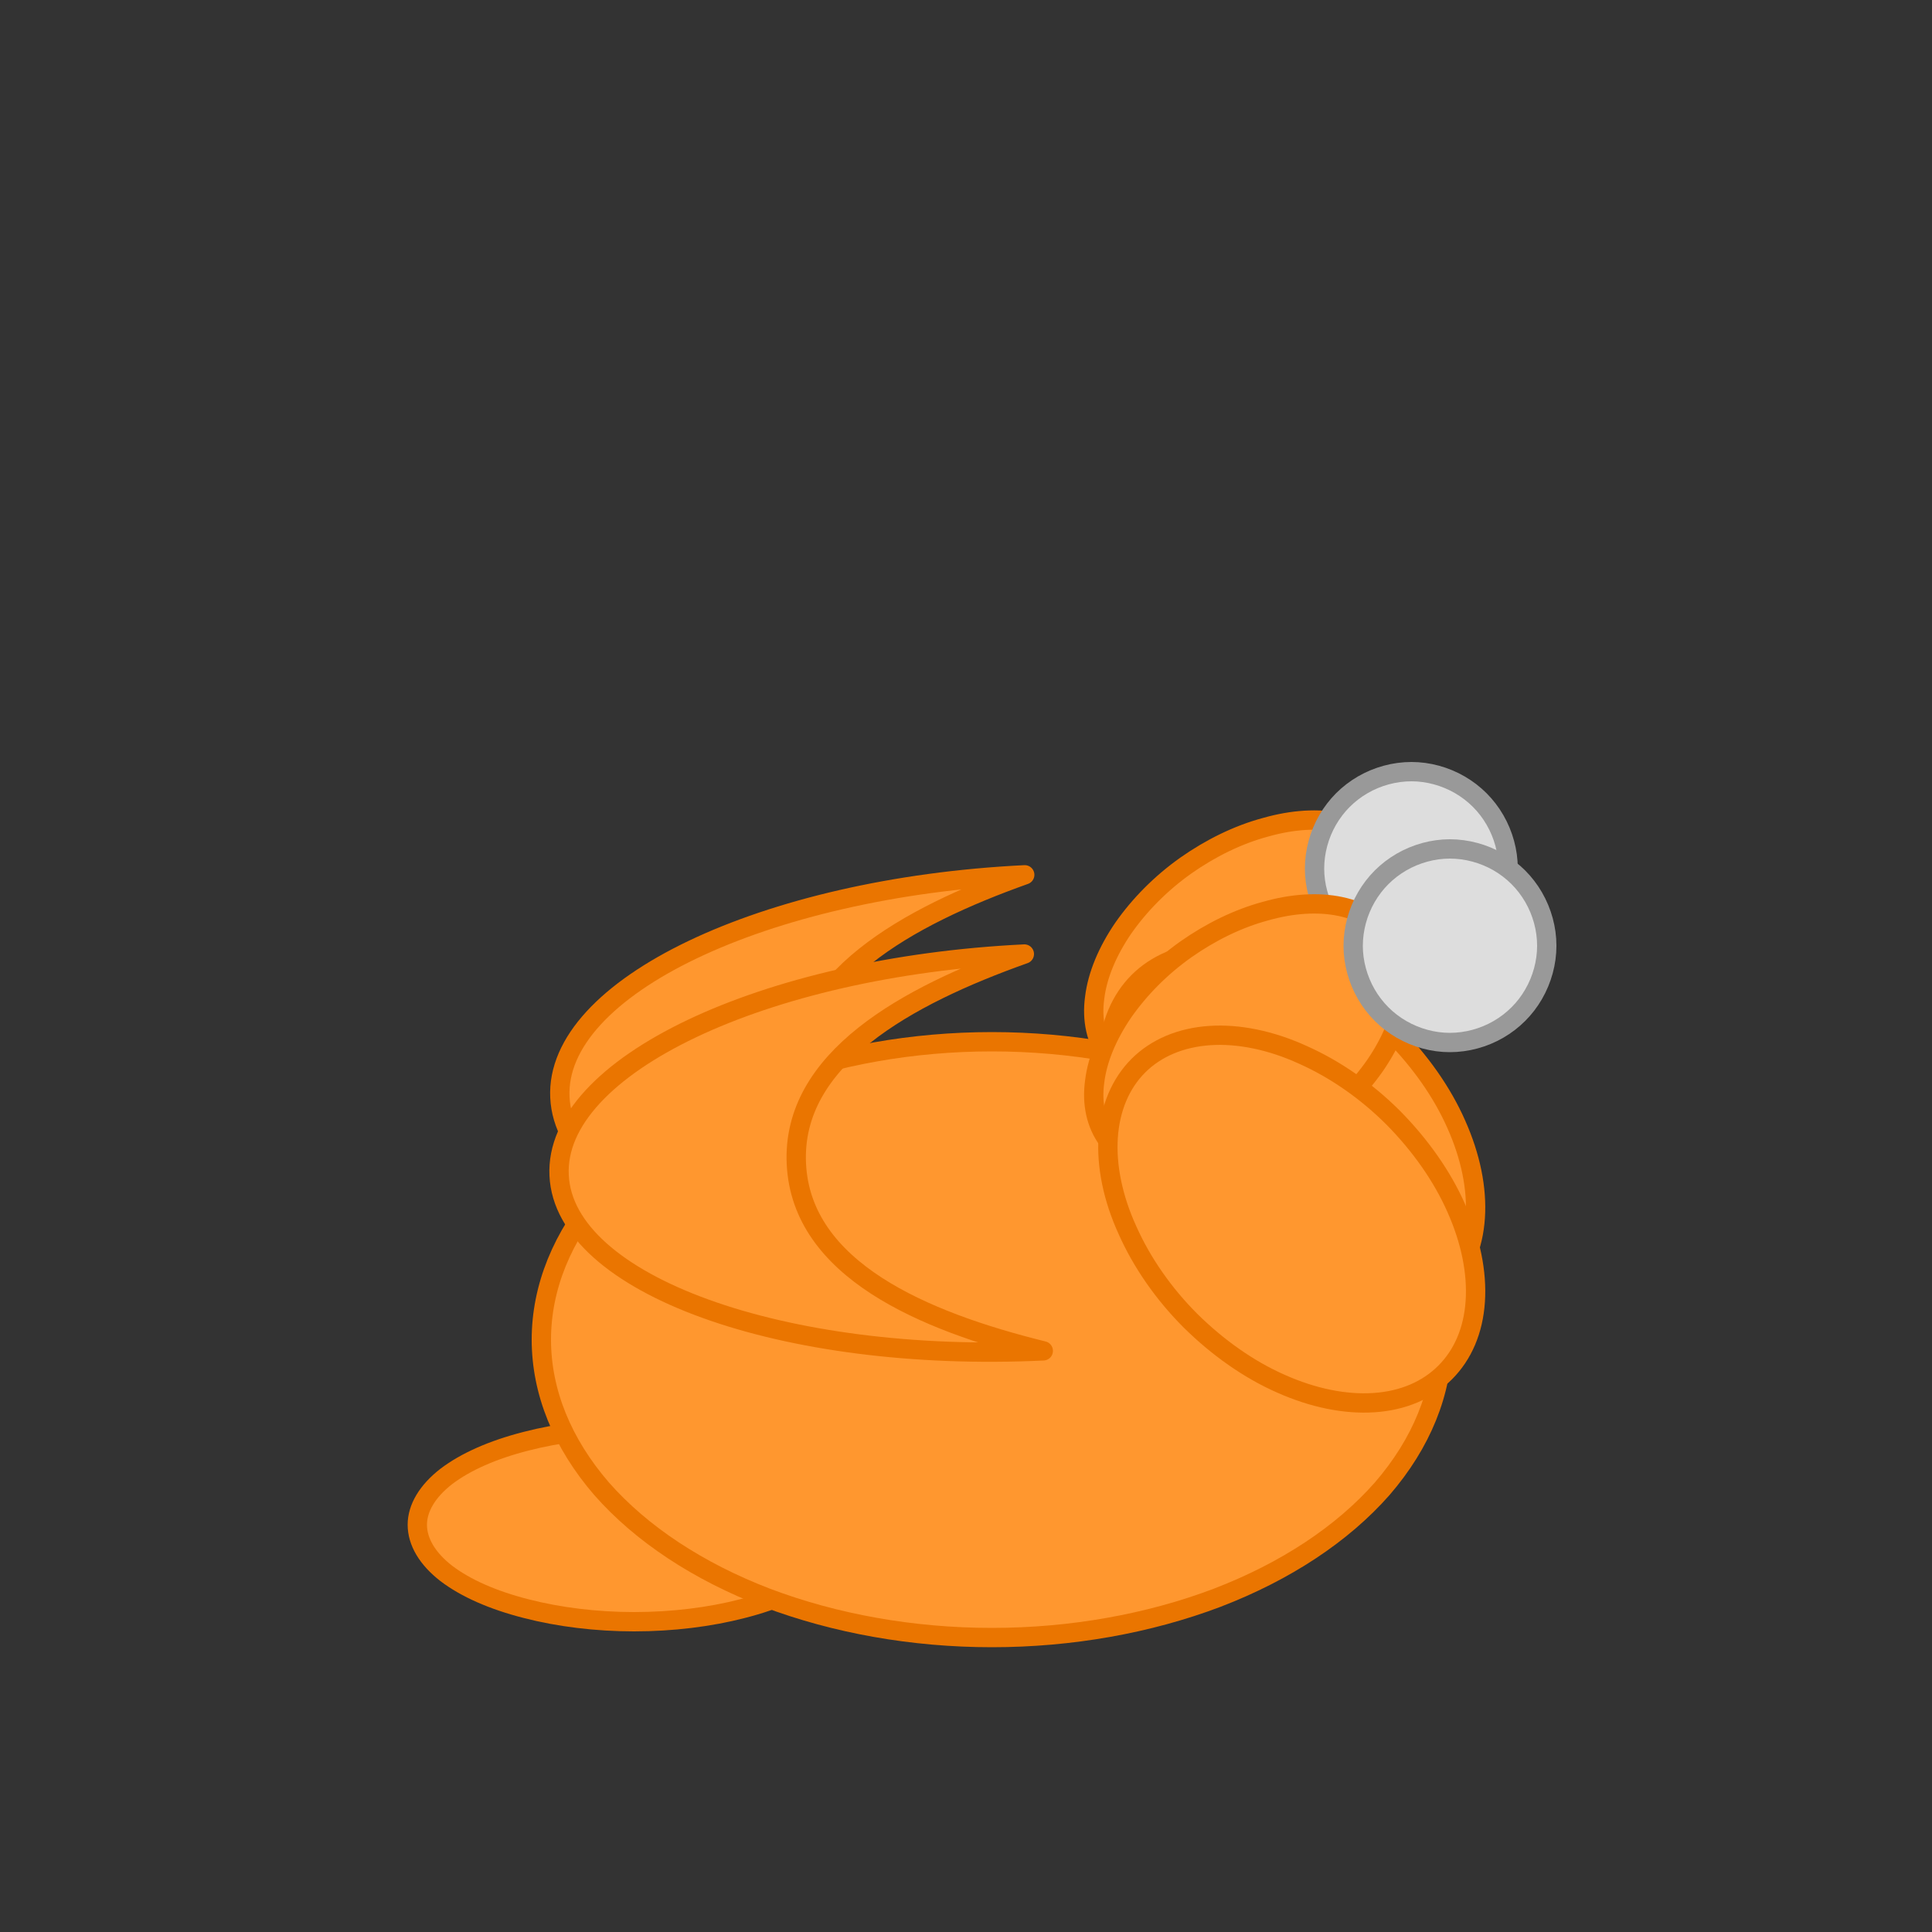 <?xml version="1.0" encoding="UTF-8"?>
<!DOCTYPE svg PUBLIC "-//W3C//DTD SVG 1.1//EN" "http://www.w3.org/Graphics/SVG/1.1/DTD/svg11.dtd">
<svg version="1.2" width="50mm" height="50mm" viewBox="0 0 5000 5000" preserveAspectRatio="xMidYMid" fill-rule="evenodd" stroke-width="28.222" stroke-linejoin="round" xmlns="http://www.w3.org/2000/svg" xmlns:ooo="http://xml.openoffice.org/svg/export" xmlns:xlink="http://www.w3.org/1999/xlink" xmlns:presentation="http://sun.com/xmlns/staroffice/presentation" xmlns:smil="http://www.w3.org/2001/SMIL20/" xmlns:anim="urn:oasis:names:tc:opendocument:xmlns:animation:1.0" xml:space="preserve">
 <rect x="0" y="0" width="5000" height="5000" fill="#333333" stroke="none"/>
 <defs class="ClipPathGroup">
  <clipPath id="presentation_clip_path" clipPathUnits="userSpaceOnUse">
   <rect x="0" y="0" width="5000" height="5000"/>
  </clipPath>
  <clipPath id="presentation_clip_path_shrink" clipPathUnits="userSpaceOnUse">
   <rect x="5" y="5" width="4990" height="4990"/>
  </clipPath>
 </defs>
 <defs class="TextShapeIndex">
  <g ooo:slide="id1" ooo:id-list="id3 id4 id5 id6 id7 id8 id9 id10 id11 id12 id13 id14 id15 id16 id17 id18"/>
 </defs>
 <defs class="EmbeddedBulletChars">
  <g id="bullet-char-template-57356" transform="scale(0,-0)">
   <path d="M 580,1141 L 1163,571 580,0 -4,571 580,1141 Z"/>
  </g>
  <g id="bullet-char-template-57354" transform="scale(0,-0)">
   <path d="M 8,1128 L 1137,1128 1137,0 8,0 8,1128 Z"/>
  </g>
  <g id="bullet-char-template-10146" transform="scale(0,-0)">
   <path d="M 174,0 L 602,739 174,1481 1456,739 174,0 Z M 1358,739 L 309,1346 659,739 1358,739 Z"/>
  </g>
  <g id="bullet-char-template-10132" transform="scale(0,-0)">
   <path d="M 2015,739 L 1276,0 717,0 1260,543 174,543 174,936 1260,936 717,1481 1274,1481 2015,739 Z"/>
  </g>
  <g id="bullet-char-template-10007" transform="scale(0,-0)">
   <path d="M 0,-2 C -7,14 -16,27 -25,37 L 356,567 C 262,823 215,952 215,954 215,979 228,992 255,992 264,992 276,990 289,987 310,991 331,999 354,1012 L 381,999 492,748 772,1049 836,1024 860,1049 C 881,1039 901,1025 922,1006 886,937 835,863 770,784 769,783 710,716 594,584 L 774,223 C 774,196 753,168 711,139 L 727,119 C 717,90 699,76 672,76 641,76 570,178 457,381 L 164,-76 C 142,-110 111,-127 72,-127 30,-127 9,-110 8,-76 1,-67 -2,-52 -2,-32 -2,-23 -1,-13 0,-2 Z"/>
  </g>
  <g id="bullet-char-template-10004" transform="scale(0,-0)">
   <path d="M 285,-33 C 182,-33 111,30 74,156 52,228 41,333 41,471 41,549 55,616 82,672 116,743 169,778 240,778 293,778 328,747 346,684 L 369,508 C 377,444 397,411 428,410 L 1163,1116 C 1174,1127 1196,1133 1229,1133 1271,1133 1292,1118 1292,1087 L 1292,965 C 1292,929 1282,901 1262,881 L 442,47 C 390,-6 338,-33 285,-33 Z"/>
  </g>
  <g id="bullet-char-template-9679" transform="scale(0,-0)">
   <path d="M 813,0 C 632,0 489,54 383,161 276,268 223,411 223,592 223,773 276,916 383,1023 489,1130 632,1184 813,1184 992,1184 1136,1130 1245,1023 1353,916 1407,772 1407,592 1407,412 1353,268 1245,161 1136,54 992,0 813,0 Z"/>
  </g>
  <g id="bullet-char-template-8226" transform="scale(0,-0)">
   <path d="M 346,457 C 273,457 209,483 155,535 101,586 74,649 74,723 74,796 101,859 155,911 209,963 273,989 346,989 419,989 480,963 531,910 582,859 608,796 608,723 608,648 583,586 532,535 482,483 420,457 346,457 Z"/>
  </g>
  <g id="bullet-char-template-8211" transform="scale(0,-0)">
   <path d="M -4,459 L 1135,459 1135,606 -4,606 -4,459 Z"/>
  </g>
  <g id="bullet-char-template-61548" transform="scale(0,-0)">
   <path d="M 173,740 C 173,903 231,1043 346,1159 462,1274 601,1332 765,1332 928,1332 1067,1274 1183,1159 1299,1043 1357,903 1357,740 1357,577 1299,437 1183,322 1067,206 928,148 765,148 601,148 462,206 346,322 231,437 173,577 173,740 Z"/>
  </g>
 </defs>
 <g>
  <g id="id2" class="Master_Slide">
   <g id="bg-id2" class="Background"/>
   <g id="bo-id2" class="BackgroundObjects"/>
  </g>
 </g>
 <g class="SlideGroup">
  <g>
   <g id="container-id1">
    <g id="id1" class="Slide" clip-path="url(#presentation_clip_path)">
     <g class="Page">
      <g class="com.sun.star.drawing.CustomShape">
       <g id="id3">
        <rect class="BoundingBox" stroke="none" fill="none" x="1055" y="3670" width="1175" height="553"/>
        <path fill="rgb(255,151,47)" stroke="none" d="M 1642,3696 C 1740,3696 1837,3708 1922,3730 2008,3752 2078,3783 2128,3821 2177,3859 2203,3903 2203,3946 2203,3990 2177,4034 2128,4072 2078,4110 2008,4141 1922,4163 1837,4185 1740,4197 1641,4197 1543,4197 1446,4185 1361,4163 1275,4141 1205,4110 1155,4072 1106,4034 1080,3990 1080,3946 1080,3903 1106,3859 1155,3821 1205,3783 1275,3752 1361,3730 1446,3708 1543,3696 1641,3696 L 1642,3696 Z"/>
        <path fill="none" stroke="rgb(234,117,0)" stroke-width="50" stroke-linejoin="round" d="M 1642,3696 C 1740,3696 1837,3708 1922,3730 2008,3752 2078,3783 2128,3821 2177,3859 2203,3903 2203,3946 2203,3990 2177,4034 2128,4072 2078,4110 2008,4141 1922,4163 1837,4185 1740,4197 1641,4197 1543,4197 1446,4185 1361,4163 1275,4141 1205,4110 1155,4072 1106,4034 1080,3990 1080,3946 1080,3903 1106,3859 1155,3821 1205,3783 1275,3752 1361,3730 1446,3708 1543,3696 1641,3696 L 1642,3696 Z"/>
       </g>
      </g>
      <g class="com.sun.star.drawing.CustomShape">
       <g id="id4">
        <rect class="BoundingBox" stroke="none" fill="none" x="2805" y="2097" width="857" height="749"/>
        <path fill="rgb(255,151,47)" stroke="none" d="M 3397,2702 C 3333,2747 3262,2782 3191,2801 3121,2821 3054,2825 2997,2813 2940,2801 2894,2773 2866,2732 2837,2692 2825,2640 2833,2582 2840,2524 2866,2462 2907,2402 2949,2342 3004,2286 3069,2240 3133,2195 3204,2160 3275,2141 3345,2121 3412,2117 3469,2129 3526,2141 3572,2169 3600,2210 3629,2250 3641,2302 3633,2360 3626,2418 3600,2480 3559,2540 3517,2600 3462,2656 3397,2702 L 3397,2702 Z"/>
        <path fill="none" stroke="rgb(234,117,0)" stroke-width="50" stroke-linejoin="round" d="M 3397,2702 C 3333,2747 3262,2782 3191,2801 3121,2821 3054,2825 2997,2813 2940,2801 2894,2773 2866,2732 2837,2692 2825,2640 2833,2582 2840,2524 2866,2462 2907,2402 2949,2342 3004,2286 3069,2240 3133,2195 3204,2160 3275,2141 3345,2121 3412,2117 3469,2129 3526,2141 3572,2169 3600,2210 3629,2250 3641,2302 3633,2360 3626,2418 3600,2480 3559,2540 3517,2600 3462,2656 3397,2702 L 3397,2702 Z"/>
       </g>
      </g>
      <g class="com.sun.star.drawing.CustomShape">
       <g id="id5">
        <rect class="BoundingBox" stroke="none" fill="none" x="3377" y="1971" width="552" height="553"/>
        <path fill="rgb(221,221,221)" stroke="none" d="M 3903,2248 C 3903,2291 3891,2335 3869,2373 3847,2411 3816,2442 3778,2464 3740,2486 3696,2498 3653,2498 3609,2498 3565,2486 3527,2464 3489,2442 3458,2411 3436,2373 3414,2335 3402,2291 3402,2248 3402,2204 3414,2160 3436,2122 3458,2084 3489,2053 3527,2031 3565,2009 3609,1997 3653,1997 3696,1997 3740,2009 3778,2031 3816,2053 3847,2084 3869,2122 3891,2160 3903,2204 3903,2247 L 3903,2248 Z"/>
        <path fill="none" stroke="rgb(153,153,153)" stroke-width="50" stroke-linejoin="round" d="M 3903,2248 C 3903,2291 3891,2335 3869,2373 3847,2411 3816,2442 3778,2464 3740,2486 3696,2498 3653,2498 3609,2498 3565,2486 3527,2464 3489,2442 3458,2411 3436,2373 3414,2335 3402,2291 3402,2248 3402,2204 3414,2160 3436,2122 3458,2084 3489,2053 3527,2031 3565,2009 3609,1997 3653,1997 3696,1997 3740,2009 3778,2031 3816,2053 3847,2084 3869,2122 3891,2160 3903,2204 3903,2247 L 3903,2248 Z"/>
       </g>
      </g>
      <g class="com.sun.star.drawing.CustomShape">
       <g id="id6">
        <rect class="BoundingBox" stroke="none" fill="none" x="2842" y="2437" width="1004" height="1004"/>
        <path fill="rgb(255,151,47)" stroke="none" d="M 3606,2676 C 3675,2746 3732,2826 3769,2910 3806,2993 3823,3076 3818,3151 3813,3226 3786,3289 3740,3335 3694,3381 3631,3408 3556,3413 3481,3418 3398,3401 3315,3364 3231,3327 3151,3270 3081,3201 3011,3131 2955,3050 2918,2967 2880,2884 2863,2800 2868,2726 2873,2651 2900,2587 2946,2541 2992,2495 3056,2468 3131,2463 3205,2458 3289,2475 3372,2513 3455,2550 3536,2606 3606,2676 L 3606,2676 Z"/>
        <path fill="none" stroke="rgb(234,117,0)" stroke-width="50" stroke-linejoin="round" d="M 3606,2676 C 3675,2746 3732,2826 3769,2910 3806,2993 3823,3076 3818,3151 3813,3226 3786,3289 3740,3335 3694,3381 3631,3408 3556,3413 3481,3418 3398,3401 3315,3364 3231,3327 3151,3270 3081,3201 3011,3131 2955,3050 2918,2967 2880,2884 2863,2800 2868,2726 2873,2651 2900,2587 2946,2541 2992,2495 3056,2468 3131,2463 3205,2458 3289,2475 3372,2513 3455,2550 3536,2606 3606,2676 Z"/>
       </g>
      </g>
      <g class="com.sun.star.drawing.CustomShape">
       <g id="id7">
        <rect class="BoundingBox" stroke="none" fill="none" x="1423" y="2238" width="1306" height="1088"/>
        <path fill="rgb(255,151,47)" stroke="none" d="M 2702,3296 C 2390,3219 2076,3084 2063,2810 2050,2536 2349,2372 2652,2264 1977,2297 1435,2556 1449,2840 1462,3123 2027,3328 2702,3296 L 2702,3296 Z"/>
        <path fill="none" stroke="rgb(234,117,0)" stroke-width="50" stroke-linejoin="round" d="M 2702,3296 C 2390,3219 2076,3084 2063,2810 2050,2536 2349,2372 2652,2264 1977,2297 1435,2556 1449,2840 1462,3123 2027,3328 2702,3296 Z"/>
       </g>
      </g>
      <g class="com.sun.star.drawing.ClosedBezierShape">
       <g id="id8">
        <rect class="BoundingBox" stroke="none" fill="none" x="7299" y="7499" width="1654" height="1703"/>
        <path fill="rgb(255,255,255)" stroke="none" d="M 7770,8695 C 7785,8847 7860,8980 7939,9103 8007,9208 8159,9215 8268,9183 8393,9146 8513,9051 8556,8924 8589,8827 8425,8599 8536,8616 8706,8642 8801,8550 8874,8457 8940,8373 8997,8252 8895,8139 8794,8030 8674,8006 8556,7959 8475,7928 8302,8074 8348,7860 8370,7752 8433,7560 8217,7562 8101,7563 7991,7466 7880,7513 7756,7565 7738,7719 7721,7841 7705,7952 7894,8082 7810,8159 7715,8245 7527,8077 7422,8209 7351,8298 7229,8468 7352,8557 7462,8634 7555,8780 7711,8766 L 7751,8695 7770,8695 Z"/>
        <path fill="none" stroke="rgb(255,245,206)" d="M 7770,8695 C 7785,8847 7860,8980 7939,9103 8007,9208 8159,9215 8268,9183 8393,9146 8513,9051 8556,8924 8589,8827 8425,8599 8536,8616 8706,8642 8801,8550 8874,8457 8940,8373 8997,8252 8895,8139 8794,8030 8674,8006 8556,7959 8475,7928 8302,8074 8348,7860 8370,7752 8433,7560 8217,7562 8101,7563 7991,7466 7880,7513 7756,7565 7738,7719 7721,7841 7705,7952 7894,8082 7810,8159 7715,8245 7527,8077 7422,8209 7351,8298 7229,8468 7352,8557 7462,8634 7555,8780 7711,8766 L 7751,8695 7770,8695 Z"/>
       </g>
      </g>
      <g class="com.sun.star.drawing.ClosedBezierShape">
       <g id="id9">
        <rect class="BoundingBox" stroke="none" fill="none" x="9599" y="8199" width="1444" height="1588"/>
        <path fill="rgb(255,255,255)" stroke="none" d="M 9806,9002 C 9707,9124 9663,9276 9632,9426 9604,9552 9710,9669 9814,9725 9933,9790 10091,9809 10216,9747 10310,9699 10358,9412 10427,9507 10533,9650 10670,9652 10792,9638 10901,9624 11033,9578 11041,9419 11046,9265 10976,9160 10923,9039 10887,8957 10653,8935 10843,8812 10940,8750 11127,8655 10967,8499 10880,8414 10872,8261 10756,8215 10626,8161 10499,8261 10398,8339 10305,8408 10348,8642 10230,8637 10096,8631 10082,8370 9909,8389 9790,8403 9576,8438 9602,8593 9625,8730 9586,8906 9711,9010 L 9792,8987 9806,9002 Z"/>
        <path fill="none" stroke="rgb(255,245,206)" d="M 9806,9002 C 9707,9124 9663,9276 9632,9426 9604,9552 9710,9669 9814,9725 9933,9790 10091,9809 10216,9747 10310,9699 10358,9412 10427,9507 10533,9650 10670,9652 10792,9638 10901,9624 11033,9578 11041,9419 11046,9265 10976,9160 10923,9039 10887,8957 10653,8935 10843,8812 10940,8750 11127,8655 10967,8499 10880,8414 10872,8261 10756,8215 10626,8161 10499,8261 10398,8339 10305,8408 10348,8642 10230,8637 10096,8631 10082,8370 9909,8389 9790,8403 9576,8438 9602,8593 9625,8730 9586,8906 9711,9010 L 9792,8987 9806,9002 Z"/>
       </g>
      </g>
      <g class="com.sun.star.drawing.ClosedBezierShape">
       <g id="id10">
        <rect class="BoundingBox" stroke="none" fill="none" x="8699" y="7195" width="1323" height="1307"/>
        <path fill="rgb(255,255,255)" stroke="none" d="M 9153,7728 C 9019,7604 9134,7415 9244,7310 9336,7222 9444,7181 9553,7201 9671,7222 9787,7343 9762,7483 9743,7585 9597,7679 9653,7764 9718,7864 9894,7838 9962,7946 10025,8046 10036,8177 9998,8282 9963,8384 9892,8499 9753,8500 9652,8501 9553,8491 9462,8428 9362,8359 9233,8424 9117,8418 8997,8412 8869,8408 8771,8318 8638,8196 8715,7996 8808,7891 8884,7806 8989,7759 9098,7746 L 9181,7746 9153,7728 Z"/>
        <path fill="none" stroke="rgb(255,245,206)" d="M 9153,7728 C 9019,7604 9134,7415 9244,7310 9336,7222 9444,7181 9553,7201 9671,7222 9787,7343 9762,7483 9743,7585 9597,7679 9653,7764 9718,7864 9894,7838 9962,7946 10025,8046 10036,8177 9998,8282 9963,8384 9892,8499 9753,8500 9652,8501 9553,8491 9462,8428 9362,8359 9233,8424 9117,8418 8997,8412 8869,8408 8771,8318 8638,8196 8715,7996 8808,7891 8884,7806 8989,7759 9098,7746 L 9181,7746 9153,7728 Z"/>
       </g>
      </g>
      <g class="com.sun.star.drawing.ClosedBezierShape">
       <g id="id11">
        <rect class="BoundingBox" stroke="none" fill="none" x="8226" y="8465" width="1476" height="1337"/>
        <path fill="rgb(255,255,255)" stroke="none" d="M 8958,8704 C 8955,8510 9184,8460 9345,8467 9480,8473 9590,8525 9656,8623 9726,8729 9718,8907 9592,8990 9500,9051 9321,9008 9297,9112 9270,9236 9417,9351 9385,9483 9354,9603 9262,9707 9154,9756 9051,9803 8910,9834 8807,9729 8732,9652 8668,9568 8650,9453 8630,9325 8484,9276 8404,9182 8320,9086 8230,8985 8227,8844 8223,8653 8432,8565 8581,8560 8702,8555 8815,8601 8905,8675 L 8965,8738 8958,8704 Z"/>
        <path fill="none" stroke="rgb(255,245,206)" d="M 8958,8704 C 8955,8510 9184,8460 9345,8467 9480,8473 9590,8525 9656,8623 9726,8729 9718,8907 9592,8990 9500,9051 9321,9008 9297,9112 9270,9236 9417,9351 9385,9483 9354,9603 9262,9707 9154,9756 9051,9803 8910,9834 8807,9729 8732,9652 8668,9568 8650,9453 8630,9325 8484,9276 8404,9182 8320,9086 8230,8985 8227,8844 8223,8653 8432,8565 8581,8560 8702,8555 8815,8601 8905,8675 L 8965,8738 8958,8704 Z"/>
       </g>
      </g>
      <g class="com.sun.star.drawing.ClosedBezierShape">
       <g id="id12">
        <rect class="BoundingBox" stroke="none" fill="none" x="6825" y="8561" width="1677" height="1141"/>
        <path fill="rgb(255,255,255)" stroke="none" d="M 7789,8761 C 7539,8712 7198,8382 6906,8695 6616,9010 7221,9168 7039,9379 6705,9766 7223,9651 7370,9687 7833,9802 7456,9136 7899,9423 8117,9564 8667,9241 8450,9071 8208,8880 8221,8397 7877,8761 L 7789,8805 7789,8761 Z"/>
        <path fill="none" stroke="rgb(255,245,206)" d="M 7789,8761 C 7539,8712 7198,8382 6906,8695 6616,9010 7221,9168 7039,9379 6705,9766 7223,9651 7370,9687 7833,9802 7456,9136 7899,9423 8117,9564 8667,9241 8450,9071 8208,8880 8221,8397 7877,8761 L 7789,8805 7789,8761 Z"/>
       </g>
      </g>
      <g class="com.sun.star.drawing.CustomShape">
       <g id="id13">
        <rect class="BoundingBox" stroke="none" fill="none" x="7082" y="9482" width="3938" height="2538"/>
        <path fill="rgb(255,56,56)" stroke="none" d="M 7100,9500 L 11001,9500 10025,12001 8075,12001 7100,9500 Z"/>
        <path fill="none" stroke="rgb(255,0,0)" stroke-width="35" stroke-linejoin="round" d="M 7100,9500 L 11001,9500 10025,12001 8075,12001 7100,9500 Z"/>
       </g>
      </g>
      <g class="com.sun.star.drawing.CustomShape">
       <g id="id14">
        <rect class="BoundingBox" stroke="none" fill="none" x="1375" y="2670" width="2384" height="1594"/>
        <path fill="rgb(255,151,47)" stroke="none" d="M 2567,2696 C 2772,2696 2973,2732 3150,2799 3327,2867 3474,2964 3577,3081 3679,3199 3733,3332 3733,3467 3733,3602 3679,3735 3577,3853 3474,3970 3327,4067 3150,4135 2973,4202 2772,4238 2567,4238 2362,4238 2161,4202 1984,4135 1807,4067 1660,3970 1557,3853 1455,3735 1401,3602 1401,3467 1401,3332 1455,3199 1557,3082 1660,2964 1807,2867 1984,2799 2161,2732 2362,2696 2567,2696 L 2567,2696 Z"/>
        <path fill="none" stroke="rgb(234,117,0)" stroke-width="50" stroke-linejoin="round" d="M 2567,2696 C 2772,2696 2973,2732 3150,2799 3327,2867 3474,2964 3577,3081 3679,3199 3733,3332 3733,3467 3733,3602 3679,3735 3577,3853 3474,3970 3327,4067 3150,4135 2973,4202 2772,4238 2567,4238 2362,4238 2161,4202 1984,4135 1807,4067 1660,3970 1557,3853 1455,3735 1401,3602 1401,3467 1401,3332 1455,3199 1557,3082 1660,2964 1807,2867 1984,2799 2161,2732 2362,2696 2567,2696 L 2567,2696 Z"/>
       </g>
      </g>
      <g class="com.sun.star.drawing.CustomShape">
       <g id="id15">
        <rect class="BoundingBox" stroke="none" fill="none" x="2805" y="2314" width="857" height="749"/>
        <path fill="rgb(255,151,47)" stroke="none" d="M 3397,2919 C 3333,2964 3262,2999 3191,3018 3121,3038 3054,3042 2997,3030 2940,3018 2894,2990 2866,2949 2837,2909 2825,2857 2833,2799 2840,2741 2866,2679 2907,2619 2949,2559 3004,2503 3069,2457 3133,2412 3204,2377 3275,2358 3345,2338 3412,2334 3469,2346 3526,2358 3572,2386 3600,2427 3629,2467 3641,2519 3633,2577 3626,2635 3600,2697 3559,2757 3517,2817 3462,2873 3397,2919 L 3397,2919 Z"/>
        <path fill="none" stroke="rgb(234,117,0)" stroke-width="50" stroke-linejoin="round" d="M 3397,2919 C 3333,2964 3262,2999 3191,3018 3121,3038 3054,3042 2997,3030 2940,3018 2894,2990 2866,2949 2837,2909 2825,2857 2833,2799 2840,2741 2866,2679 2907,2619 2949,2559 3004,2503 3069,2457 3133,2412 3204,2377 3275,2358 3345,2338 3412,2334 3469,2346 3526,2358 3572,2386 3600,2427 3629,2467 3641,2519 3633,2577 3626,2635 3600,2697 3559,2757 3517,2817 3462,2873 3397,2919 L 3397,2919 Z"/>
       </g>
      </g>
      <g class="com.sun.star.drawing.CustomShape">
       <g id="id16">
        <rect class="BoundingBox" stroke="none" fill="none" x="1421" y="2443" width="1306" height="1083"/>
        <path fill="rgb(255,151,47)" stroke="none" d="M 2700,3496 C 2388,3419 2074,3285 2061,3012 2048,2740 2347,2577 2651,2469 1975,2502 1433,2760 1447,3042 1460,3324 2025,3528 2700,3496 L 2700,3496 Z"/>
        <path fill="none" stroke="rgb(234,117,0)" stroke-width="50" stroke-linejoin="round" d="M 2700,3496 C 2388,3419 2074,3285 2061,3012 2048,2740 2347,2577 2651,2469 1975,2502 1433,2760 1447,3042 1460,3324 2025,3528 2700,3496 Z"/>
       </g>
      </g>
      <g class="com.sun.star.drawing.CustomShape">
       <g id="id17">
        <rect class="BoundingBox" stroke="none" fill="none" x="2842" y="2654" width="1004" height="1004"/>
        <path fill="rgb(255,151,47)" stroke="none" d="M 3606,2893 C 3675,2963 3732,3043 3769,3127 3806,3210 3823,3293 3818,3368 3813,3443 3786,3506 3740,3552 3694,3598 3631,3625 3556,3630 3481,3635 3398,3618 3315,3581 3231,3544 3151,3487 3081,3418 3011,3348 2955,3267 2918,3184 2880,3101 2863,3017 2868,2943 2873,2868 2900,2804 2946,2758 2992,2712 3056,2685 3131,2680 3205,2675 3289,2692 3372,2730 3455,2767 3536,2823 3606,2893 L 3606,2893 Z"/>
        <path fill="none" stroke="rgb(234,117,0)" stroke-width="50" stroke-linejoin="round" d="M 3606,2893 C 3675,2963 3732,3043 3769,3127 3806,3210 3823,3293 3818,3368 3813,3443 3786,3506 3740,3552 3694,3598 3631,3625 3556,3630 3481,3635 3398,3618 3315,3581 3231,3544 3151,3487 3081,3418 3011,3348 2955,3267 2918,3184 2880,3101 2863,3017 2868,2943 2873,2868 2900,2804 2946,2758 2992,2712 3056,2685 3131,2680 3205,2675 3289,2692 3372,2730 3455,2767 3536,2823 3606,2893 Z"/>
       </g>
      </g>
      <g class="com.sun.star.drawing.CustomShape">
       <g id="id18">
        <rect class="BoundingBox" stroke="none" fill="none" x="3477" y="2171" width="552" height="553"/>
        <path fill="rgb(221,221,221)" stroke="none" d="M 4003,2448 C 4003,2491 3991,2535 3969,2573 3947,2611 3916,2642 3878,2664 3840,2686 3796,2698 3752,2698 3709,2698 3665,2686 3627,2664 3589,2642 3558,2611 3536,2573 3514,2535 3502,2491 3502,2448 3502,2404 3514,2360 3536,2322 3558,2284 3589,2253 3627,2231 3665,2209 3709,2197 3752,2197 3796,2197 3840,2209 3878,2231 3916,2253 3947,2284 3969,2322 3991,2360 4003,2404 4003,2447 L 4003,2448 Z"/>
        <path fill="none" stroke="rgb(153,153,153)" stroke-width="50" stroke-linejoin="round" d="M 4003,2448 C 4003,2491 3991,2535 3969,2573 3947,2611 3916,2642 3878,2664 3840,2686 3796,2698 3752,2698 3709,2698 3665,2686 3627,2664 3589,2642 3558,2611 3536,2573 3514,2535 3502,2491 3502,2448 3502,2404 3514,2360 3536,2322 3558,2284 3589,2253 3627,2231 3665,2209 3709,2197 3752,2197 3796,2197 3840,2209 3878,2231 3916,2253 3947,2284 3969,2322 3991,2360 4003,2404 4003,2447 L 4003,2448 Z"/>
       </g>
      </g>
     </g>
    </g>
   </g>
  </g>
 </g>
</svg>